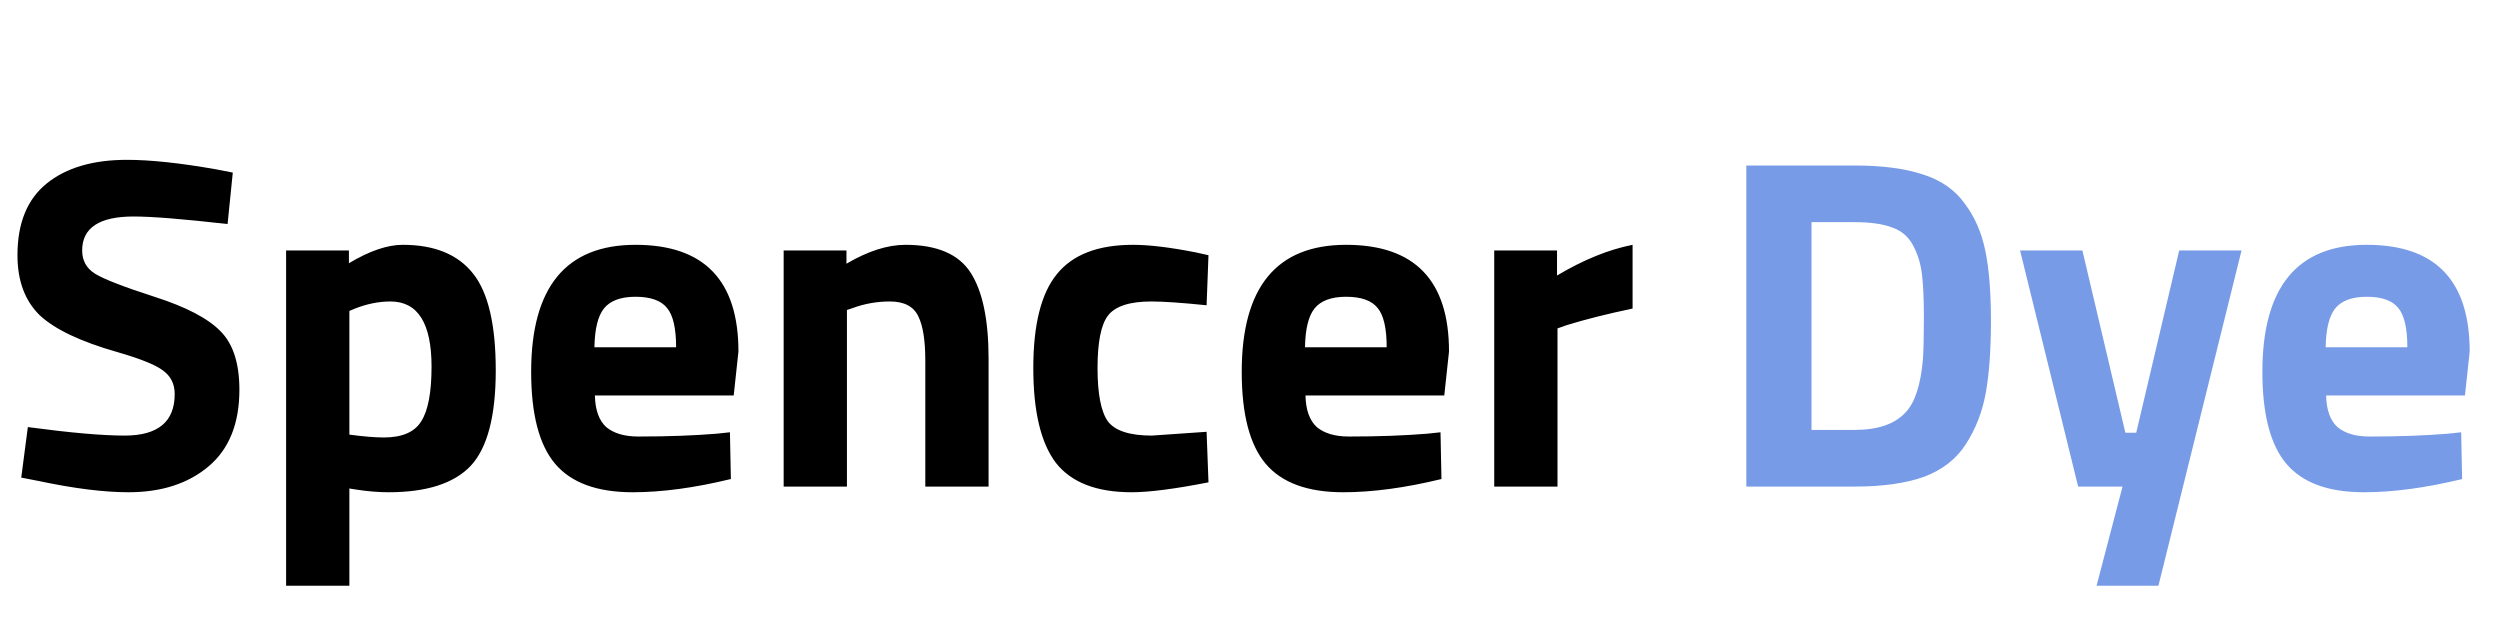 <svg width="149" height="37" viewBox="0 0 149 37" fill="none" xmlns="http://www.w3.org/2000/svg">
<path d="M7.964 12.903C5.919 12.903 4.897 13.578 4.897 14.929C4.897 15.529 5.15 15.989 5.657 16.308C6.163 16.627 7.345 17.087 9.202 17.687C11.079 18.287 12.392 18.972 13.142 19.741C13.893 20.492 14.268 21.655 14.268 23.231C14.268 25.238 13.658 26.758 12.439 27.79C11.219 28.822 9.625 29.338 7.655 29.338C6.191 29.338 4.4 29.113 2.279 28.662L1.266 28.465L1.66 25.454C4.174 25.792 6.097 25.961 7.429 25.961C9.418 25.961 10.412 25.135 10.412 23.484C10.412 22.884 10.178 22.415 9.709 22.077C9.259 21.739 8.349 21.374 6.979 20.98C4.803 20.36 3.264 19.629 2.364 18.785C1.482 17.922 1.041 16.73 1.041 15.21C1.041 13.297 1.623 11.871 2.786 10.933C3.949 9.995 5.544 9.526 7.57 9.526C8.958 9.526 10.722 9.713 12.861 10.089L13.874 10.286L13.564 13.353C10.919 13.053 9.052 12.903 7.964 12.903ZM17.052 34.91V14.929H20.795V15.689C22.015 14.957 23.084 14.591 24.003 14.591C25.898 14.591 27.296 15.164 28.197 16.308C29.097 17.434 29.547 19.357 29.547 22.077C29.547 24.797 29.05 26.692 28.056 27.762C27.061 28.812 25.429 29.338 23.159 29.338C22.54 29.338 21.874 29.281 21.161 29.169L20.823 29.113V34.91H17.052ZM23.272 17.968C22.578 17.968 21.874 18.109 21.161 18.39L20.823 18.531V25.904C21.668 26.017 22.352 26.073 22.878 26.073C23.966 26.073 24.707 25.754 25.101 25.116C25.514 24.479 25.72 23.39 25.72 21.852C25.72 19.263 24.904 17.968 23.272 17.968ZM35.456 23.569C35.474 24.432 35.7 25.06 36.131 25.454C36.581 25.829 37.219 26.017 38.045 26.017C39.789 26.017 41.347 25.961 42.716 25.848L43.504 25.764L43.56 28.55C41.403 29.075 39.452 29.338 37.707 29.338C35.587 29.338 34.049 28.775 33.092 27.649C32.135 26.523 31.657 24.694 31.657 22.162C31.657 17.115 33.73 14.591 37.876 14.591C41.966 14.591 44.011 16.711 44.011 20.951L43.729 23.569H35.456ZM40.296 20.698C40.296 19.573 40.118 18.794 39.761 18.362C39.405 17.912 38.776 17.687 37.876 17.687C36.994 17.687 36.366 17.922 35.99 18.39C35.634 18.841 35.446 19.61 35.428 20.698H40.296ZM50.477 29H46.706V14.929H50.449V15.717C51.724 14.967 52.897 14.591 53.966 14.591C55.843 14.591 57.137 15.145 57.85 16.252C58.563 17.359 58.919 19.066 58.919 21.374V29H55.148V21.486C55.148 20.285 55.008 19.404 54.726 18.841C54.445 18.259 53.882 17.968 53.038 17.968C52.269 17.968 51.527 18.1 50.815 18.362L50.477 18.475V29ZM67.523 14.591C68.499 14.591 69.746 14.742 71.266 15.042L72.026 15.21L71.913 18.194C70.431 18.043 69.334 17.968 68.621 17.968C67.326 17.968 66.463 18.25 66.032 18.813C65.619 19.357 65.413 20.398 65.413 21.936C65.413 23.475 65.619 24.535 66.032 25.116C66.463 25.679 67.336 25.961 68.649 25.961L71.913 25.735L72.026 28.747C70.019 29.141 68.49 29.338 67.439 29.338C65.356 29.338 63.855 28.756 62.936 27.593C62.036 26.411 61.585 24.525 61.585 21.936C61.585 19.347 62.054 17.481 62.992 16.336C63.931 15.173 65.441 14.591 67.523 14.591ZM77.806 23.569C77.825 24.432 78.05 25.06 78.481 25.454C78.931 25.829 79.569 26.017 80.395 26.017C82.14 26.017 83.697 25.961 85.066 25.848L85.854 25.764L85.911 28.55C83.753 29.075 81.802 29.338 80.057 29.338C77.937 29.338 76.399 28.775 75.442 27.649C74.485 26.523 74.007 24.694 74.007 22.162C74.007 17.115 76.08 14.591 80.226 14.591C84.316 14.591 86.361 16.711 86.361 20.951L86.079 23.569H77.806ZM82.646 20.698C82.646 19.573 82.468 18.794 82.112 18.362C81.755 17.912 81.127 17.687 80.226 17.687C79.344 17.687 78.716 17.922 78.341 18.39C77.984 18.841 77.796 19.61 77.778 20.698H82.646ZM89.056 29V14.929H92.799V16.421C94.375 15.482 95.876 14.873 97.302 14.591V18.39C95.782 18.709 94.478 19.038 93.39 19.375L92.827 19.573V29H89.056Z" fill="black"/>
<path d="M110.527 29H104.082V9.864H110.527C112.178 9.864 113.538 10.042 114.608 10.398C115.677 10.736 116.502 11.308 117.084 12.115C117.684 12.903 118.097 13.841 118.322 14.929C118.547 15.998 118.66 17.396 118.66 19.122C118.66 20.848 118.557 22.284 118.35 23.428C118.144 24.554 117.75 25.567 117.168 26.467C116.606 27.349 115.78 27.996 114.692 28.409C113.604 28.803 112.215 29 110.527 29ZM114.608 21.402C114.645 20.801 114.664 19.976 114.664 18.925C114.664 17.856 114.626 17.002 114.551 16.364C114.476 15.726 114.298 15.145 114.017 14.62C113.735 14.094 113.313 13.738 112.75 13.55C112.206 13.344 111.465 13.241 110.527 13.241H107.966V25.623H110.527C111.934 25.623 112.957 25.267 113.594 24.554C114.139 23.972 114.476 22.921 114.608 21.402ZM120.396 14.929H124.111L126.672 25.792H127.319L129.88 14.929H133.595L128.642 34.91H124.955L126.503 29H123.858L120.396 14.929ZM138.637 23.569C138.656 24.432 138.881 25.06 139.313 25.454C139.763 25.829 140.401 26.017 141.226 26.017C142.971 26.017 144.528 25.961 145.898 25.848L146.686 25.764L146.742 28.55C144.585 29.075 142.634 29.338 140.889 29.338C138.769 29.338 137.23 28.775 136.273 27.649C135.317 26.523 134.838 24.694 134.838 22.162C134.838 17.115 136.911 14.591 141.058 14.591C145.148 14.591 147.193 16.711 147.193 20.951L146.911 23.569H138.637ZM143.478 20.698C143.478 19.573 143.3 18.794 142.943 18.362C142.587 17.912 141.958 17.687 141.058 17.687C140.176 17.687 139.547 17.922 139.172 18.39C138.816 18.841 138.628 19.61 138.609 20.698H143.478Z" fill="#779BE7"/>
</svg>
